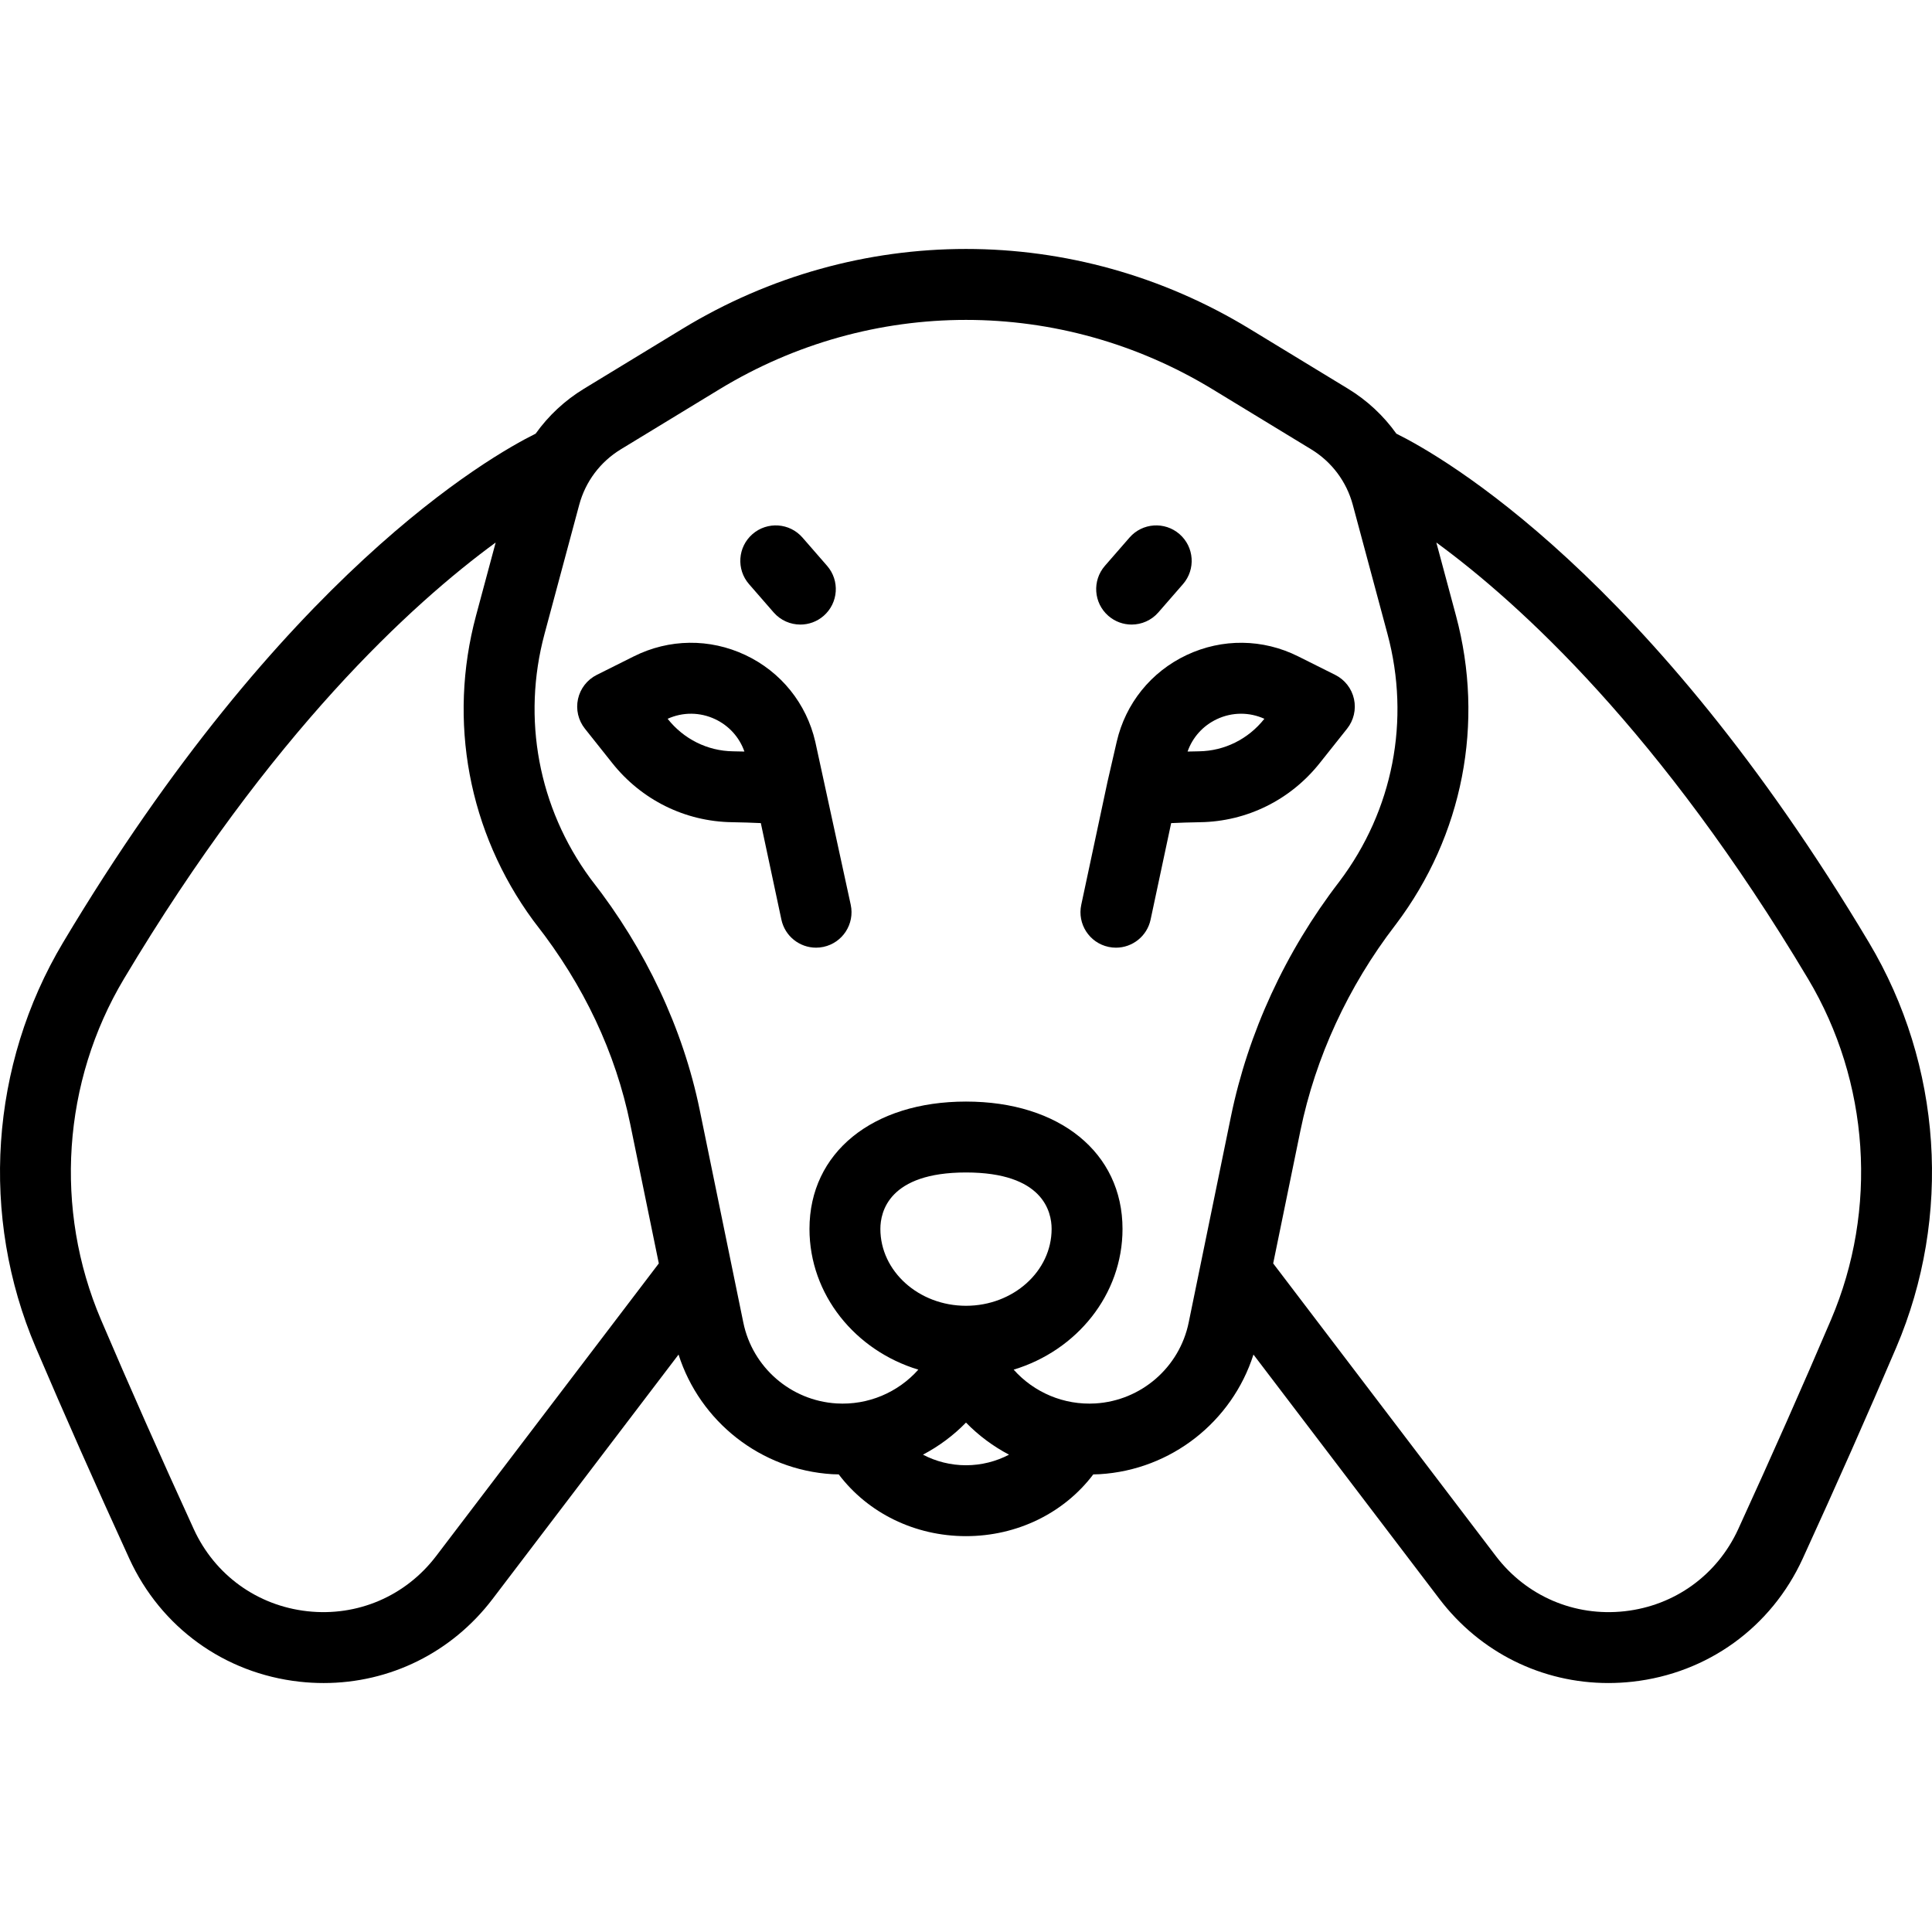 <?xml version="1.0" encoding="iso-8859-1"?>
<!-- Generator: Adobe Illustrator 18.0.0, SVG Export Plug-In . SVG Version: 6.00 Build 0)  -->
<!DOCTYPE svg PUBLIC "-//W3C//DTD SVG 1.1//EN" "http://www.w3.org/Graphics/SVG/1.1/DTD/svg11.dtd">
<svg version="1.1" id="Capa_1" xmlns="http://www.w3.org/2000/svg" xmlns:xlink="http://www.w3.org/1999/xlink" x="0px" y="0px"
	 viewBox="0 0 490.5 490.5" style="enable-background:new 0 0 490.5 490.5;" xml:space="preserve">
<g>
	<path d="M281.391,156.354c1.705,1.484,3.811,2.212,5.906,2.212c2.513,0,5.012-1.046,6.791-3.09l6.248-7.176
		c3.265-3.749,2.872-9.434-0.877-12.698c-3.749-3.264-9.435-2.87-12.697,0.877l-6.248,7.176
		C277.249,147.406,277.642,153.09,281.391,156.354z"/>
	<path d="M196.41,155.476c1.779,2.044,4.279,3.09,6.792,3.09c2.096,0,4.201-0.728,5.905-2.212c3.749-3.264,4.143-8.949,0.879-12.698
		l-6.247-7.176c-3.264-3.75-8.949-4.142-12.697-0.879c-3.749,3.264-4.143,8.949-0.879,12.698L196.41,155.476z"/>
	<path d="M474.491,239.286c-55.691-93.297-108.048-123.27-119.983-129.189c-3.24-4.544-7.385-8.431-12.272-11.406l-24.992-15.212
		c-44.409-27.031-99.581-27.031-143.988,0l-24.992,15.212c-4.886,2.974-9.031,6.862-12.272,11.406
		c-11.935,5.918-64.292,35.892-119.983,129.189c-18.552,31.078-21.141,69.521-6.924,102.833
		c7.238,16.963,15.227,34.993,23.743,53.589c7.992,17.45,24.15,29.13,43.223,31.246c2.052,0.228,4.094,0.34,6.12,0.339
		c16.812,0,32.52-7.721,42.889-21.348l47.211-62.046c5.434,17.027,20.879,29.273,39.022,30.373c0.551,0.033,1.098,0.037,1.646,0.05
		c7.393,9.786,19.293,15.679,32.307,15.679c13.019,0,24.92-5.892,32.313-15.675c0.549-0.013,1.097-0.021,1.649-0.055
		c18.142-1.1,33.587-13.346,39.021-30.373l47.211,62.046c10.369,13.628,26.075,21.349,42.889,21.348c2.025,0,4.069-0.112,6.12-0.339
		c19.072-2.116,35.23-13.797,43.222-31.246c8.511-18.582,16.5-36.612,23.744-53.589
		C495.632,308.806,493.043,270.364,474.491,239.286z M110.735,395.046c-7.753,10.189-19.982,15.429-32.7,14.018
		c-12.727-1.412-23.509-9.206-28.842-20.851c-8.451-18.454-16.376-36.339-23.554-53.159c-11.964-28.037-9.787-60.389,5.824-86.542
		c37.369-62.602,73.167-95.254,94.378-110.776l-4.983,18.55c-7.198,26.791-1.918,54.989,14.478,77.352
		c0.24,0.329,0.496,0.666,0.757,0.997c12.143,15.519,20.188,32.594,23.912,50.75l7.257,35.374L110.735,395.046z M234.322,369.313
		c4.027-2.12,7.723-4.857,10.927-8.144c3.205,3.287,6.897,6.028,10.923,8.148c-3.271,1.715-7.028,2.685-10.926,2.685
		C241.35,372.001,237.592,371.031,234.322,369.313z M245.25,331.515c-11.986,0-21.738-8.755-21.738-19.516
		c0-4.309,2.118-14.331,21.738-14.331c19.619,0,21.737,10.022,21.737,14.331C266.987,322.761,257.236,331.515,245.25,331.515z
		 M278.119,356.305c-8.005,0.483-15.602-2.775-20.767-8.575c16.01-4.845,27.635-19.028,27.635-35.731
		c0-19.338-15.969-32.331-39.737-32.331s-39.738,12.993-39.738,32.331c0,16.703,11.625,30.886,27.635,35.731
		c-5.165,5.8-12.76,9.058-20.765,8.575c-11.599-0.703-21.329-9.144-23.664-20.526l-11.08-54.012
		c-4.228-20.611-13.691-40.745-27.377-58.236c-0.138-0.175-0.269-0.347-0.4-0.527c-13.157-17.945-17.392-40.561-11.619-62.049
		l8.807-32.781c1.589-5.913,5.345-10.924,10.575-14.107l24.992-15.212c38.635-23.517,86.635-23.517,125.27,0l24.992,15.212
		c5.23,3.184,8.986,8.194,10.575,14.107l8.807,32.781c5.872,21.86,1.424,44.764-12.199,62.83l-0.108,0.141
		c-13.587,17.683-23.073,38.263-27.434,59.517l-10.735,52.336C299.447,347.161,289.717,355.602,278.119,356.305z M464.86,335.055
		c-7.185,16.834-15.108,34.719-23.555,53.159c-5.333,11.644-16.114,19.439-28.841,20.851c-12.721,1.412-24.947-3.829-32.7-14.018
		l-56.526-74.288l6.912-33.698c3.814-18.596,12.14-36.635,24.056-52.143l0.22-0.288c16.992-22.533,22.538-51.088,15.216-78.344
		l-4.983-18.55c21.211,15.522,57.009,48.174,94.378,110.776C474.647,274.665,476.824,307.017,464.86,335.055z"/>
	<path d="M335.104,193.673c3.694-4.67,6.879-8.65,6.885-8.658c1.698-2.122,2.346-4.898,1.764-7.553
		c-0.584-2.655-2.335-4.904-4.766-6.119l-9.427-4.713c-8.937-4.469-19.247-4.59-28.287-0.332c-9.04,4.258-15.513,12.284-17.76,22.02
		c0,0-2.329,10.116-2.336,10.149c-0.004,0.017-6.667,31.254-6.667,31.254c-1.036,4.861,2.065,9.642,6.927,10.678
		c0.633,0.135,1.263,0.2,1.885,0.2c4.156,0,7.893-2.897,8.794-7.126l5.221-24.5c2.195-0.101,4.736-0.193,7.333-0.23
		C316.568,208.573,327.66,203.08,335.104,193.673z M320.988,182.504c-4.07,5.145-10.111,8.147-16.574,8.24
		c-0.984,0.014-1.958,0.035-2.909,0.061c1.271-3.618,3.916-6.564,7.438-8.223c1.956-0.921,4.046-1.381,6.135-1.381
		c2.017,0,4.032,0.429,5.924,1.286C320.997,182.492,320.993,182.498,320.988,182.504z"/>
	<path d="M206.986,188.317c-2.247-9.736-8.72-17.762-17.76-22.02c-9.039-4.258-19.351-4.137-28.288,0.332l-9.426,4.713
		c-2.431,1.215-4.182,3.464-4.766,6.119c-0.582,2.655,0.065,5.431,1.764,7.553c0.006,0.008,3.19,3.988,6.886,8.659
		c7.443,9.407,18.535,14.899,30.432,15.069c2.597,0.037,5.139,0.129,7.334,0.23l5.221,24.5c0.901,4.229,4.637,7.126,8.794,7.126
		c0.621,0,1.252-0.065,1.885-0.2c4.861-1.036,7.963-5.817,6.927-10.678L206.986,188.317z M186.085,190.744
		c-6.462-0.092-12.503-3.095-16.572-8.239c-0.005-0.006-0.01-0.012-0.015-0.018c3.849-1.744,8.212-1.716,12.059,0.095
		c3.522,1.659,6.168,4.605,7.438,8.223C188.044,190.779,187.07,190.758,186.085,190.744z"/>
</g>
<g>
</g>
<g>
</g>
<g>
</g>
<g>
</g>
<g>
</g>
<g>
</g>
<g>
</g>
<g>
</g>
<g>
</g>
<g>
</g>
<g>
</g>
<g>
</g>
<g>
</g>
<g>
</g>
<g>
</g>
</svg>
